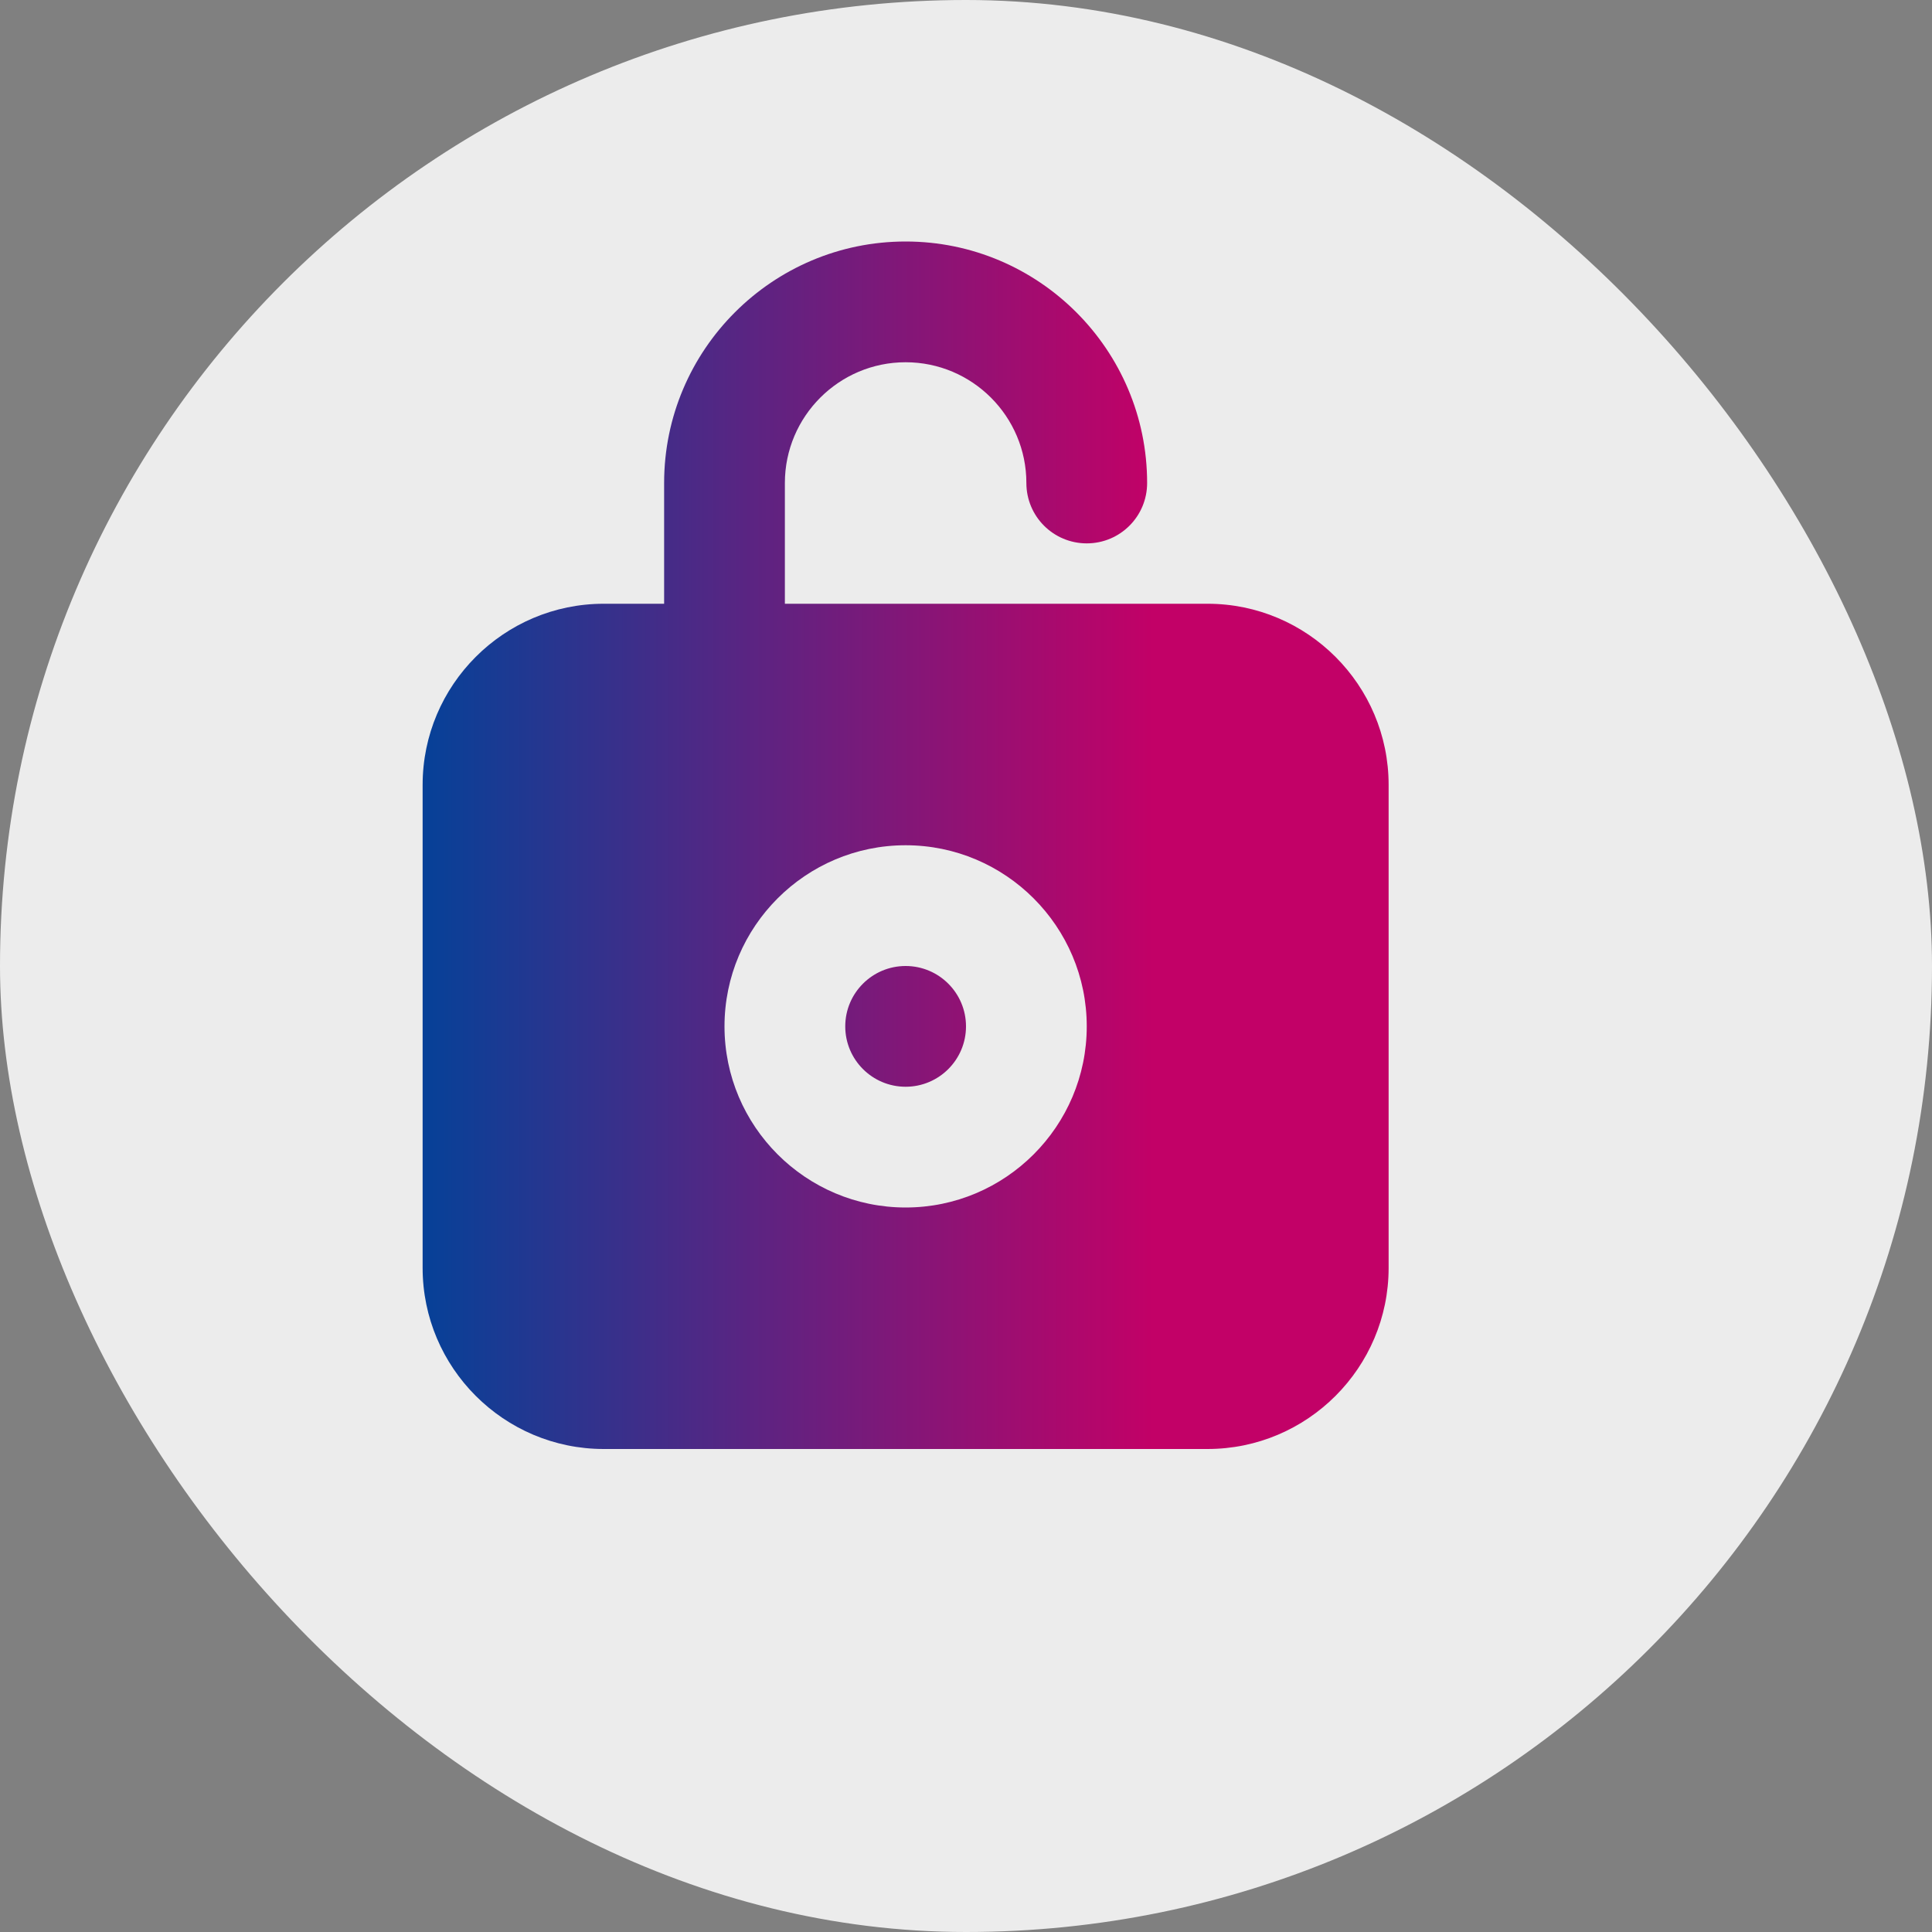 <svg width="32" height="32" viewBox="0 0 32 32" fill="none" xmlns="http://www.w3.org/2000/svg">
<rect x="0" y="0" width="32" height="32" fill="#808080" stroke="none"/>
<rect width="32" height="32" rx="16" fill="#ECECEC"/>
<path fill-rule="evenodd" clip-rule="evenodd" d="M15 16C14.448 16 14 16.448 14 17C14 17.552 14.448 18 15 18C15.552 18 16 17.552 16 17C16 16.448 15.552 16 15 16ZM15 20C13.346 20 12 18.654 12 17C12 15.346 13.346 14 15 14C16.654 14 18 15.346 18 17C18 18.654 16.654 20 15 20ZM20 10H13V8C13 6.897 13.897 6 15 6C16.103 6 17 6.897 17 8C17 8.553 17.447 9 18 9C18.553 9 19 8.553 19 8C19 5.794 17.206 4 15 4C12.794 4 11 5.794 11 8V10H10C8.346 10 7 11.346 7 13V21C7 22.654 8.346 24 10 24H20C21.654 24 23 22.654 23 21V13C23 11.346 21.654 10 20 10Z" fill="url(#paint0_linear_123_2375)"/>
<defs>
<linearGradient id="paint0_linear_123_2375" x1="7" y1="13.9" x2="25.04" y2="13.9" gradientUnits="userSpaceOnUse">
<stop stop-color="#064198"/>
<stop offset="0.67" stop-color="#C20167"/>
</linearGradient>
</defs>
</svg>
